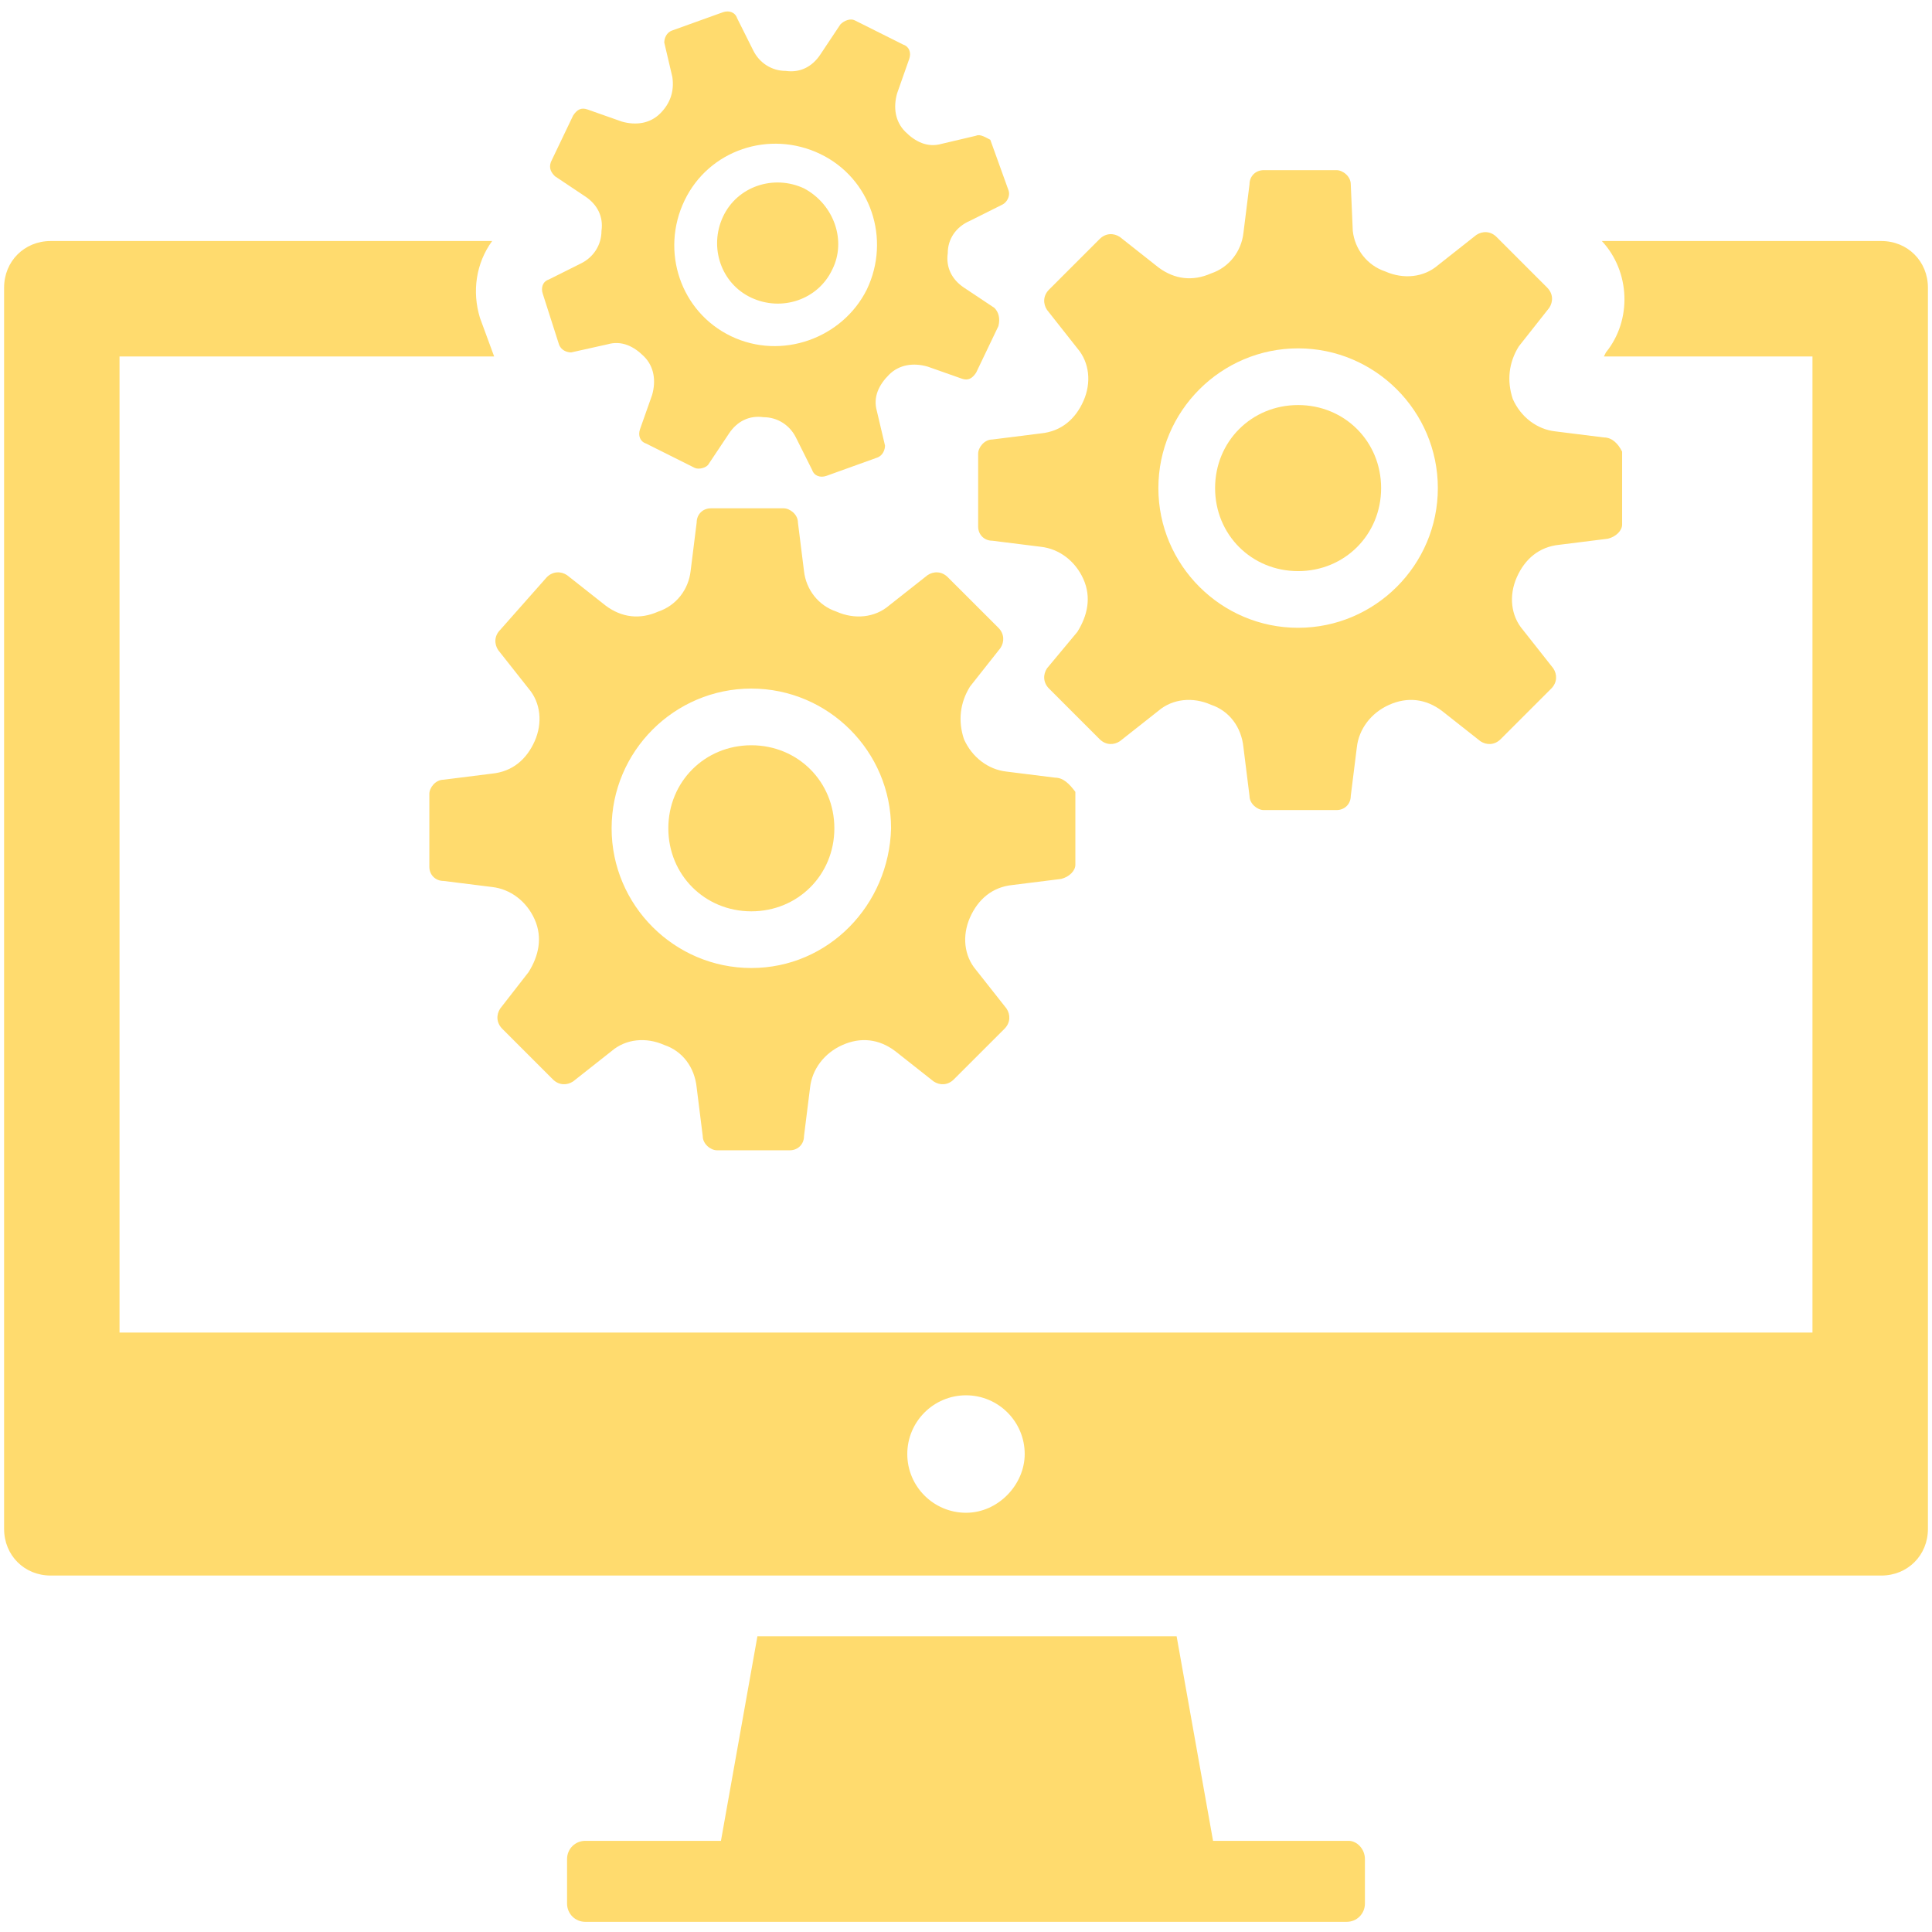 <svg xmlns="http://www.w3.org/2000/svg" xmlns:xlink="http://www.w3.org/1999/xlink" width="300" zoomAndPan="magnify" viewBox="0 0 224.88 225" height="300" preserveAspectRatio="xMidYMid meet" version="1.2"><defs><clipPath id="b32e606794"><path d="M 0 28 L 224.762 28 L 224.762 184 L 0 184 Z M 0 28 "/></clipPath><clipPath id="7c2c27dd89"><path d="M 65 190 L 159 190 L 159 223.816 L 65 223.816 Z M 65 190 "/></clipPath><clipPath id="fc2bc94978"><path d="M 63 1.184 L 118 1.184 L 118 56 L 63 56 Z M 63 1.184 "/></clipPath></defs><g id="72c98723c8"><g clip-rule="nonzero" clip-path="url(#b32e606794)"><path style=" stroke:none;fill-rule:nonzero;fill:#ffdb6e;fill-opacity:1;" d="M 219.039 28.07 L 186.492 28.07 C 189.793 31.609 190.031 37.27 186.965 41.043 L 186.73 41.512 L 211.02 41.512 L 211.02 155.188 L 13.859 155.188 L 13.859 41.512 L 57.488 41.512 L 55.84 37.031 C 54.895 33.965 55.367 30.664 57.254 28.07 L 5.84 28.07 C 2.773 28.07 0.418 30.43 0.418 33.496 L 0.418 178.062 C 0.418 181.129 2.773 183.488 5.84 183.488 L 219.039 183.488 C 222.105 183.488 224.465 181.129 224.465 178.062 L 224.465 33.496 C 224.465 30.43 222.105 28.07 219.039 28.07 Z M 112.441 176.176 C 108.668 176.176 105.602 173.109 105.602 169.336 C 105.602 165.562 108.668 162.496 112.441 162.496 C 116.215 162.496 119.277 165.562 119.277 169.336 C 119.277 172.875 116.215 176.176 112.441 176.176 Z M 112.441 176.176 "/></g><g clip-rule="nonzero" clip-path="url(#7c2c27dd89)"><path style=" stroke:none;fill-rule:nonzero;fill:#ffdb6e;fill-opacity:1;" d="M 158.898 216.504 L 158.898 221.691 C 158.898 222.871 157.957 223.816 156.777 223.816 L 68.102 223.816 C 66.922 223.816 65.98 222.871 65.98 221.691 L 65.98 216.504 C 65.98 215.324 66.922 214.383 68.102 214.383 L 83.902 214.383 L 88.148 190.562 L 136.969 190.562 L 141.211 214.383 L 157.012 214.383 C 157.957 214.383 158.898 215.324 158.898 216.504 Z M 158.898 216.504 "/></g><path style=" stroke:none;fill-rule:nonzero;fill:#ffdb6e;fill-opacity:1;" d="M 186.73 50.945 L 181.07 50.238 C 178.945 50.004 177.059 48.586 176.117 46.465 C 175.41 44.344 175.645 42.219 176.824 40.332 L 180.363 35.852 C 180.832 35.145 180.832 34.203 180.125 33.496 L 174.23 27.598 C 173.523 26.891 172.578 26.891 171.871 27.363 L 167.391 30.898 C 165.738 32.316 163.383 32.551 161.258 31.609 C 159.137 30.898 157.723 29.012 157.484 26.891 L 157.25 21.465 C 157.25 20.523 156.305 19.816 155.598 19.816 L 147.109 19.816 C 146.164 19.816 145.457 20.523 145.457 21.465 L 144.75 27.125 C 144.516 29.25 143.098 31.137 140.977 31.844 C 138.855 32.785 136.73 32.551 134.844 31.137 L 130.363 27.598 C 129.656 27.125 128.711 27.125 128.004 27.836 L 122.109 33.73 C 121.402 34.438 121.402 35.383 121.875 36.09 L 125.41 40.57 C 126.824 42.219 127.062 44.578 126.117 46.699 C 125.176 48.824 123.523 50.238 121.168 50.473 L 115.508 51.184 C 114.562 51.184 113.855 52.125 113.855 52.832 L 113.855 61.324 C 113.855 62.266 114.562 62.973 115.508 62.973 L 121.168 63.68 C 123.289 63.918 125.176 65.332 126.117 67.453 C 127.062 69.578 126.59 71.699 125.41 73.586 L 121.875 77.832 C 121.402 78.539 121.402 79.484 122.109 80.191 L 128.004 86.086 C 128.711 86.793 129.656 86.793 130.363 86.32 L 134.844 82.785 C 136.496 81.371 138.855 81.133 140.977 82.078 C 143.098 82.785 144.516 84.672 144.75 87.031 L 145.457 92.691 C 145.457 93.633 146.402 94.34 147.109 94.34 L 155.598 94.34 C 156.543 94.34 157.25 93.633 157.25 92.691 L 157.957 87.031 C 158.191 84.906 159.609 83.02 161.73 82.078 C 163.852 81.133 165.977 81.371 167.863 82.785 L 172.344 86.32 C 173.051 86.793 173.992 86.793 174.703 86.086 L 180.598 80.191 C 181.305 79.484 181.305 78.539 180.832 77.832 L 177.297 73.352 C 175.879 71.699 175.645 69.34 176.59 67.219 C 177.531 65.098 179.184 63.68 181.539 63.445 L 187.199 62.738 C 188.145 62.504 188.852 61.793 188.852 61.086 L 188.852 52.598 C 188.379 51.652 187.672 50.945 186.73 50.945 Z M 151.117 73.113 C 142.156 73.113 134.844 65.805 134.844 56.844 C 134.844 47.879 142.156 40.57 151.117 40.57 C 160.078 40.57 167.391 47.879 167.391 56.844 C 167.391 65.805 160.078 73.113 151.117 73.113 Z M 151.117 73.113 "/><path style=" stroke:none;fill-rule:nonzero;fill:#ffdb6e;fill-opacity:1;" d="M 151.117 47.172 C 145.691 47.172 141.449 51.418 141.449 56.844 C 141.449 62.266 145.691 66.512 151.117 66.512 C 156.543 66.512 160.785 62.266 160.785 56.844 C 160.785 51.418 156.543 47.172 151.117 47.172 Z M 151.117 47.172 "/><path style=" stroke:none;fill-rule:nonzero;fill:#ffdb6e;fill-opacity:1;" d="M 122.816 90.566 L 117.156 89.859 C 115.035 89.625 113.148 88.207 112.203 86.086 C 111.496 83.965 111.734 81.84 112.91 79.953 L 116.449 75.473 C 116.922 74.766 116.922 73.824 116.215 73.113 L 110.316 67.219 C 109.609 66.512 108.668 66.512 107.961 66.984 L 103.477 70.52 C 101.828 71.938 99.469 72.172 97.348 71.227 C 95.223 70.52 93.809 68.633 93.574 66.512 L 92.867 60.852 C 92.867 59.906 91.922 59.199 91.215 59.199 L 82.723 59.199 C 81.781 59.199 81.074 59.906 81.074 60.852 L 80.367 66.512 C 80.129 68.633 78.715 70.52 76.594 71.227 C 74.469 72.172 72.348 71.938 70.461 70.52 L 65.98 66.984 C 65.273 66.512 64.328 66.512 63.621 67.219 L 58.195 73.352 C 57.488 74.059 57.488 75 57.961 75.711 L 61.5 80.191 C 62.914 81.84 63.148 84.199 62.207 86.32 C 61.262 88.445 59.613 89.859 57.254 90.094 L 51.594 90.805 C 50.652 90.805 49.941 91.746 49.941 92.453 L 49.941 100.945 C 49.941 101.887 50.652 102.594 51.594 102.594 L 57.254 103.301 C 59.375 103.539 61.262 104.953 62.207 107.074 C 63.148 109.199 62.68 111.32 61.5 113.207 L 58.195 117.453 C 57.727 118.16 57.727 119.102 58.434 119.812 L 64.328 125.707 C 65.035 126.414 65.98 126.414 66.688 125.941 L 71.168 122.406 C 72.82 120.988 75.176 120.754 77.301 121.699 C 79.422 122.406 80.836 124.293 81.074 126.648 L 81.781 132.309 C 81.781 133.254 82.723 133.961 83.434 133.961 L 91.922 133.961 C 92.867 133.961 93.574 133.254 93.574 132.309 L 94.281 126.648 C 94.516 124.527 95.93 122.641 98.055 121.699 C 100.176 120.754 102.301 120.988 104.188 122.406 L 108.668 125.941 C 109.375 126.414 110.316 126.414 111.023 125.707 L 116.922 119.812 C 117.629 119.102 117.629 118.16 117.156 117.453 L 113.621 112.973 C 112.203 111.32 111.969 108.961 112.91 106.84 C 113.855 104.719 115.508 103.301 117.863 103.066 L 123.523 102.359 C 124.469 102.125 125.176 101.414 125.176 100.707 L 125.176 92.219 C 124.469 91.273 123.762 90.566 122.816 90.566 Z M 87.441 112.734 C 78.48 112.734 71.168 105.426 71.168 96.465 C 71.168 87.5 78.48 80.191 87.441 80.191 C 96.402 80.191 103.715 87.5 103.715 96.465 C 103.477 105.426 96.402 112.734 87.441 112.734 Z M 87.441 112.734 "/><path style=" stroke:none;fill-rule:nonzero;fill:#ffdb6e;fill-opacity:1;" d="M 87.441 86.793 C 82.016 86.793 77.773 91.039 77.773 96.465 C 77.773 101.887 82.016 106.133 87.441 106.133 C 92.867 106.133 97.109 101.887 97.109 96.465 C 97.109 91.039 92.867 86.793 87.441 86.793 Z M 87.441 86.793 "/><g clip-rule="nonzero" clip-path="url(#fc2bc94978)"><path style=" stroke:none;fill-rule:nonzero;fill:#ffdb6e;fill-opacity:1;" d="M 115.742 35.852 L 112.203 33.496 C 110.789 32.551 110.082 31.137 110.316 29.484 C 110.316 27.836 111.262 26.418 112.91 25.711 L 116.684 23.824 C 117.156 23.59 117.629 22.883 117.395 22.176 L 115.27 16.277 C 114.797 16.043 114.09 15.57 113.621 15.805 L 109.609 16.75 C 107.961 17.223 106.543 16.516 105.363 15.336 C 104.188 14.156 103.949 12.504 104.422 10.855 L 105.836 6.844 C 106.074 6.137 105.836 5.43 105.129 5.195 L 99.469 2.363 C 98.996 2.129 98.289 2.363 97.816 2.836 L 95.461 6.371 C 94.516 7.789 93.102 8.496 91.449 8.258 C 89.801 8.258 88.383 7.316 87.676 5.902 L 85.789 2.129 C 85.555 1.422 84.848 1.184 84.141 1.422 L 78.242 3.543 C 77.535 3.777 77.301 4.484 77.301 4.957 L 78.242 8.969 C 78.48 10.617 78.008 12.031 76.828 13.211 C 75.648 14.391 74 14.629 72.348 14.156 L 68.34 12.742 C 67.629 12.504 67.16 12.742 66.688 13.449 L 64.094 18.871 C 63.855 19.578 64.094 20.051 64.566 20.523 L 68.102 22.883 C 69.516 23.824 70.227 25.238 69.988 26.891 C 69.988 28.543 69.047 29.957 67.629 30.664 L 63.855 32.551 C 63.148 32.785 62.914 33.496 63.148 34.203 L 65.035 40.098 C 65.273 40.805 65.98 41.043 66.453 41.043 L 70.695 40.098 C 72.348 39.625 73.762 40.332 74.941 41.512 C 76.121 42.691 76.355 44.344 75.887 45.992 L 74.469 50.004 C 74.234 50.711 74.469 51.418 75.176 51.652 L 80.836 54.484 C 81.309 54.719 82.254 54.484 82.488 54.012 L 84.848 50.473 C 85.789 49.059 87.207 48.352 88.855 48.586 C 90.508 48.586 91.922 49.531 92.629 50.945 L 94.516 54.719 C 94.754 55.426 95.461 55.664 96.168 55.426 L 102.062 53.305 C 102.77 53.07 103.008 52.359 103.008 51.891 L 102.062 47.879 C 101.59 46.23 102.301 44.816 103.477 43.637 C 104.656 42.457 106.309 42.219 107.961 42.691 L 111.969 44.105 C 112.676 44.344 113.148 44.105 113.621 43.398 L 116.215 37.977 C 116.449 37.031 116.215 36.324 115.742 35.852 Z M 85.082 39.156 C 79.188 36.324 76.828 29.25 79.66 23.352 C 82.488 17.457 89.562 15.098 95.461 17.93 C 101.355 20.758 103.715 27.836 100.883 33.73 C 98.055 39.391 90.98 41.984 85.082 39.156 Z M 85.082 39.156 "/></g><path style=" stroke:none;fill-rule:nonzero;fill:#ffdb6e;fill-opacity:1;" d="M 93.574 21.938 C 90.035 20.289 85.789 21.703 84.141 25.238 C 82.488 28.777 83.902 33.023 87.441 34.672 C 90.98 36.324 95.223 34.91 96.875 31.371 C 98.527 28.07 97.109 23.824 93.574 21.938 Z M 93.574 21.938 "/></g></svg>
